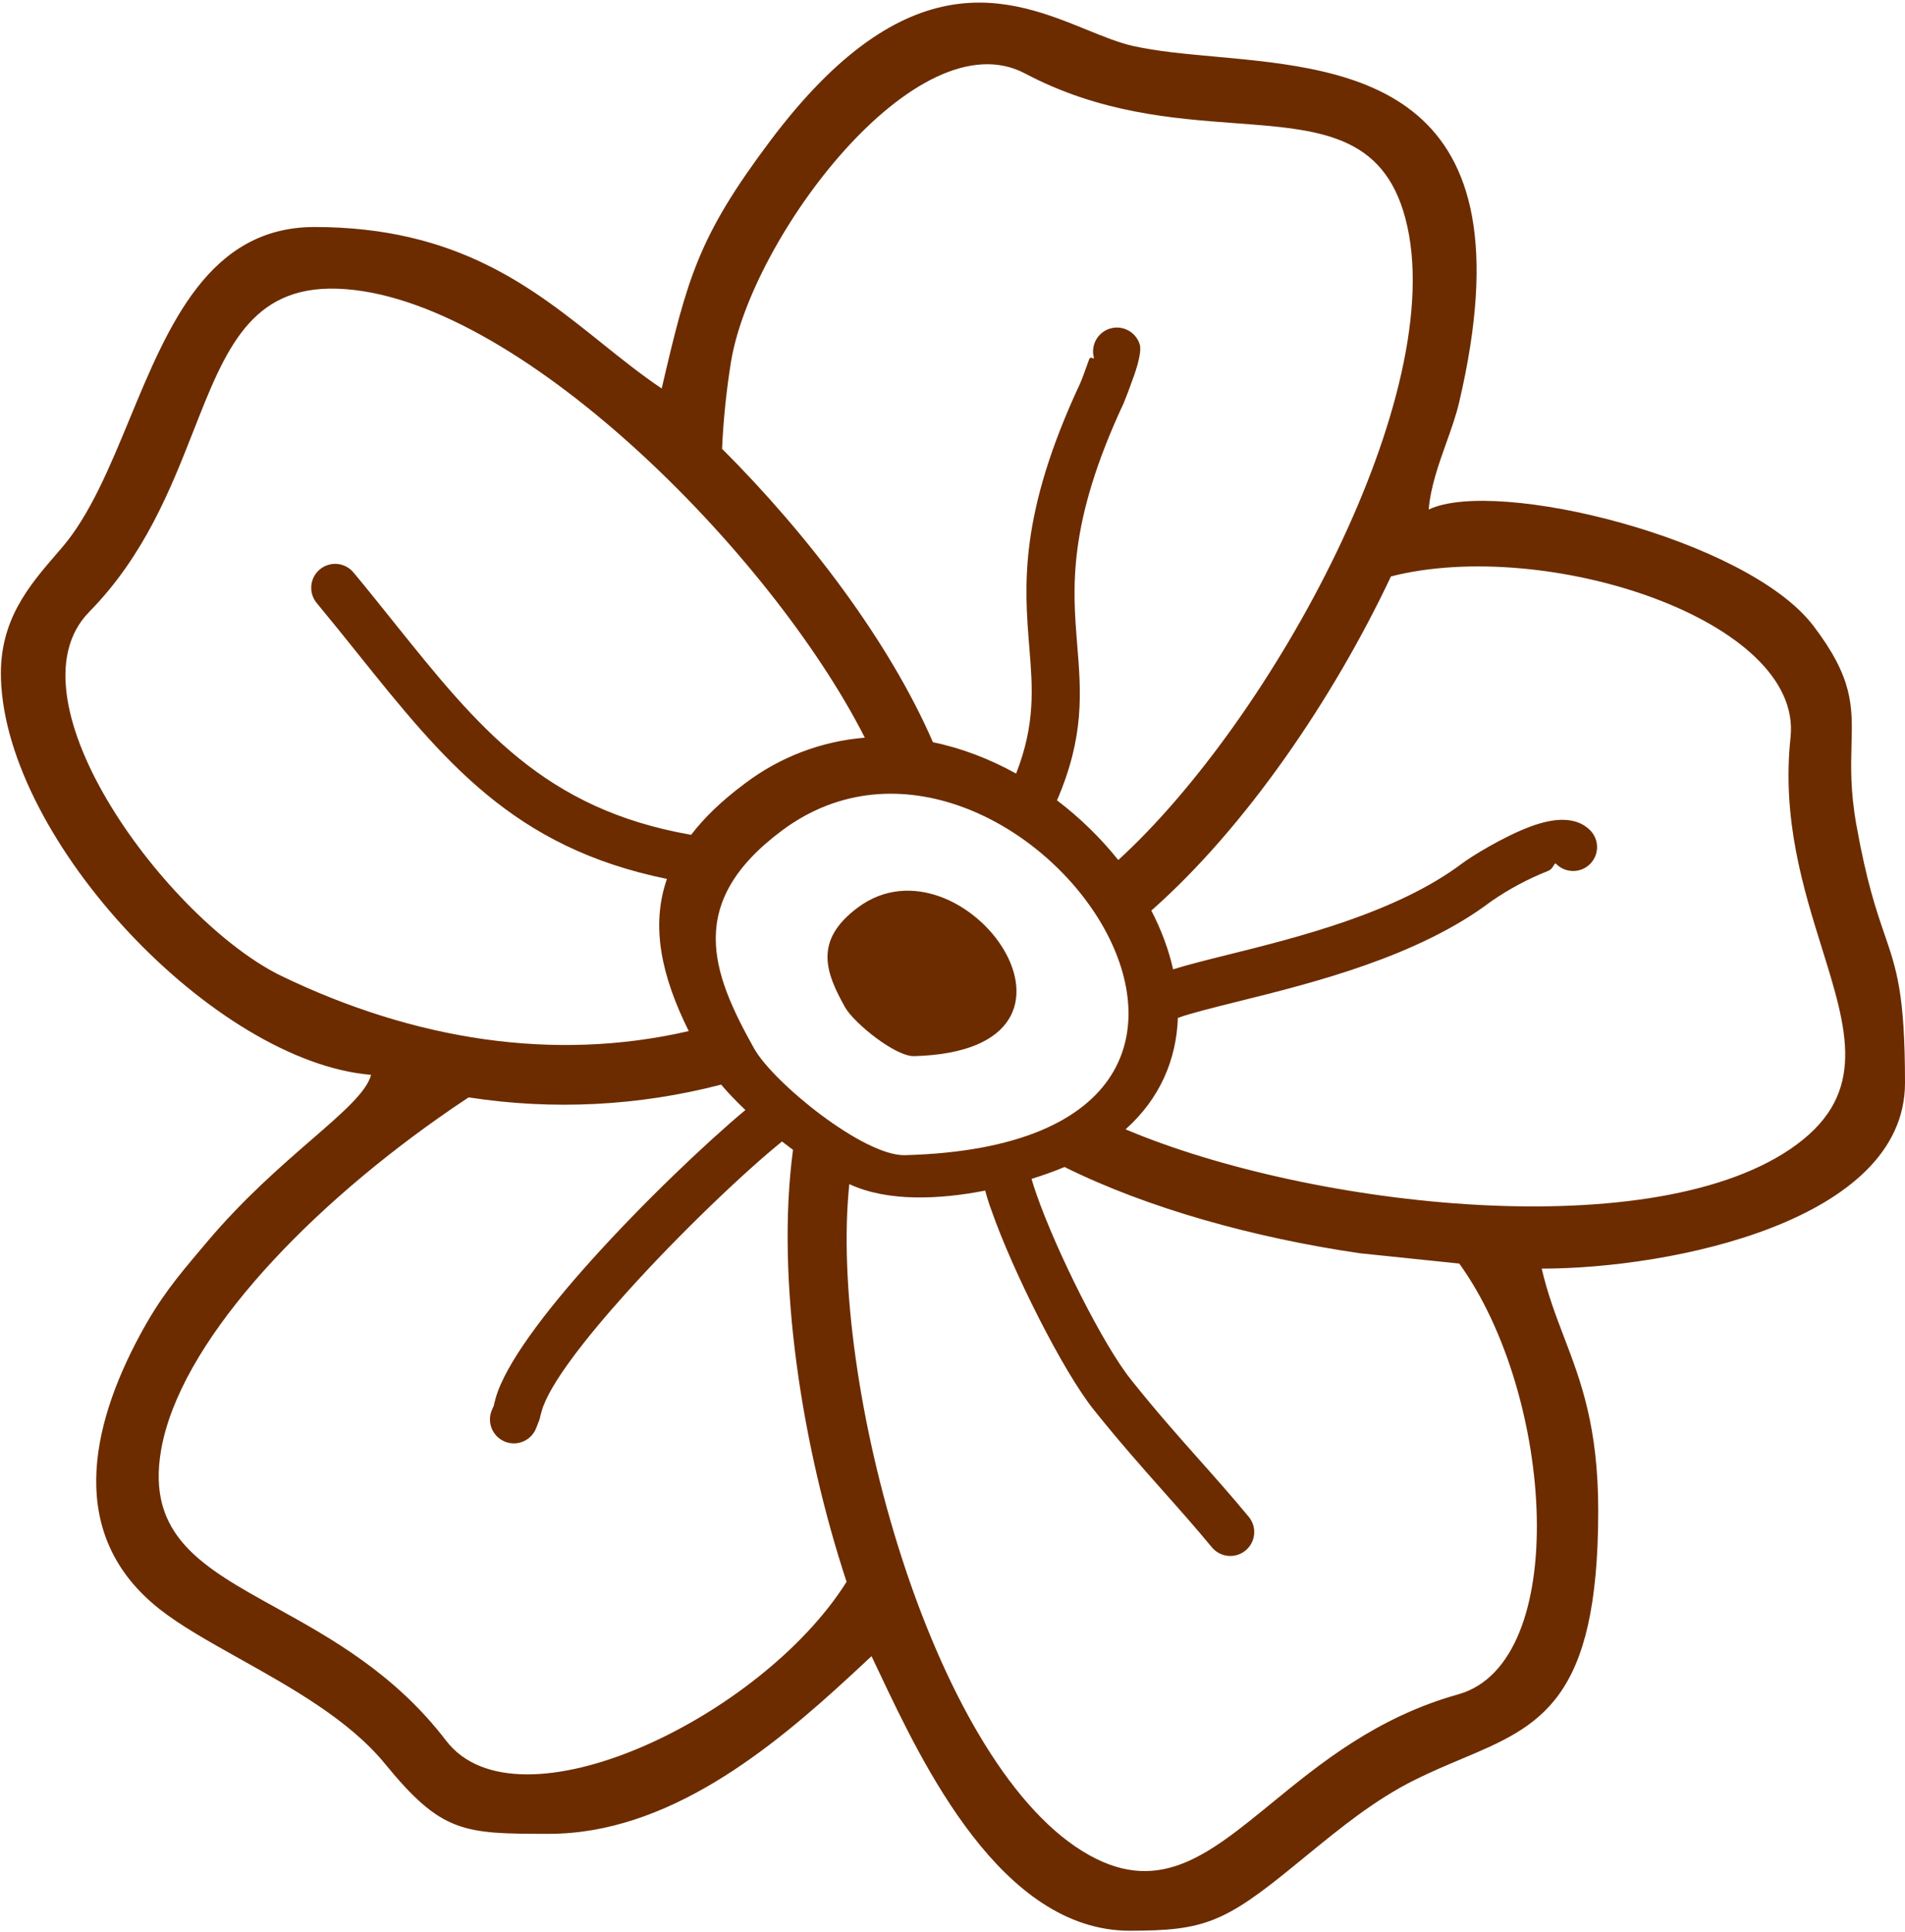<svg width="647" height="656" viewBox="0 0 647 656" fill="none" xmlns="http://www.w3.org/2000/svg">
<path d="M291.391 308.141C276.269 319.365 280.397 330.226 287.006 342.044V342.035C289.965 347.333 304.059 358.814 310.482 358.637C381.637 356.706 327.19 281.564 291.391 308.141Z" fill="#6C2C00"/>
<path fill-rule="evenodd" clip-rule="evenodd" d="M204.46 116.579C211.227 122.003 217.827 127.293 224.745 131.926V131.873C233.524 94.178 237.209 80.349 261.492 47.969C308.371 -14.567 343.329 -0.368 369.102 10.1C374.797 12.414 380.044 14.545 384.871 15.625C392.918 17.426 402.504 18.299 412.673 19.227C460.345 23.572 520.819 29.085 495.556 136.71C494.538 141.064 492.911 145.622 491.24 150.303C488.607 157.68 485.866 165.363 485.226 173.032C508.064 162.082 593.288 182.919 615.825 212.437C629.438 230.271 629.186 239.732 628.836 252.892C628.643 260.141 628.421 268.512 630.469 280.022C633.922 299.422 637.279 309.205 640.056 317.296C644.163 329.261 647 337.528 647 367.726C647 414.723 567.464 430.793 523.612 430.793C525.637 439.482 528.41 446.75 531.219 454.112C536.94 469.106 542.809 484.489 542.809 513.049C542.809 577.749 523.07 586.062 496.181 597.387C491.201 599.485 485.975 601.686 480.584 604.367C466.997 611.108 455.282 620.682 443.795 630.07L443.755 630.103L443.603 630.227C442.534 631.1 441.466 631.972 440.399 632.84C415.931 652.968 408.915 655.626 383.702 655.626C340.145 655.626 313.402 599.139 298.689 568.063C297.743 566.063 296.846 564.169 295.998 562.402L288.911 568.985C261.705 594.1 226.738 622.723 186.359 622.723C157.434 622.723 150.01 622.52 130.698 598.875C118.592 584.066 98.992 573.104 81.352 563.239C71.007 557.453 61.335 552.043 54.245 546.456C22.441 521.412 30.813 484.479 47.406 453.579C54.403 440.575 60.098 433.831 68.71 423.63C69.245 422.996 69.792 422.349 70.35 421.686C82.69 407.063 95.554 395.902 105.833 386.984C116.569 377.668 124.486 370.8 126.038 364.989C72.964 360.603 1.977 285.718 0.32 230.376C-0.274 210.643 9.803 198.975 19.356 187.912L19.358 187.91L19.361 187.907C19.924 187.255 20.485 186.606 21.041 185.957C30.512 174.92 37.18 158.8 43.992 142.331C57.212 110.368 70.978 77.089 106.841 77.089C155.192 77.089 180.846 97.652 204.46 116.579ZM245.235 152.399C274.337 181.457 302.03 217.85 316.852 252.036C326.663 254.064 336.198 257.753 345.104 262.691C351.698 245.85 350.701 233.55 349.603 220.02L349.603 220.015C347.884 198.754 345.955 174.888 366.94 129.986C367.321 129.162 368.712 125.424 369.89 122.075C370.194 121.213 370.74 121.461 371.115 121.63C371.43 121.773 371.624 121.861 371.45 121.189C370.966 119.128 371.308 116.959 372.402 115.146C373.497 113.333 375.258 112.021 377.307 111.49C379.357 110.959 381.534 111.251 383.371 112.303C385.208 113.356 386.561 115.086 387.139 117.123C387.653 119.107 386.643 123.324 385.199 127.417C383.905 131.12 382.222 135.549 381.655 136.861C362.529 177.78 364.283 199.494 365.842 218.753L365.842 218.759C367.172 235.171 368.374 250.013 358.993 271.771C366.794 277.704 373.836 284.583 379.804 292.044C432.072 244.347 492.844 133.308 477.359 74.325C469.812 45.575 448.033 43.954 419.571 41.836C398.42 40.263 373.578 38.414 348.141 24.954C311.403 5.517 254.989 80.907 248.239 123.085C246.677 132.791 245.674 142.578 245.235 152.399ZM391.028 309.204C422.974 281.076 452.837 237.224 472.416 195.738C525.127 182.272 612.397 210.568 608.127 250.362C605.138 278.199 612.491 301.781 618.808 322.045C627.398 349.599 634.075 371.015 610.235 388.642C563.079 423.511 445.546 410.223 382.275 383.495C394.05 372.972 399.56 359.694 400.042 345.65C404.408 344.075 411.894 342.211 420.864 339.98C445.953 333.743 481.664 324.858 506.469 306.068C512.442 301.936 518.864 298.494 525.613 295.809C526.839 295.361 527.375 294.444 527.733 293.832C528.027 293.329 528.201 293.033 528.536 293.373C529.288 294.129 530.181 294.73 531.165 295.141C532.149 295.552 533.204 295.765 534.27 295.768C535.336 295.772 536.392 295.565 537.378 295.16C538.365 294.755 539.261 294.16 540.018 293.408C540.774 292.657 541.375 291.763 541.786 290.78C542.197 289.796 542.41 288.741 542.413 287.675C542.417 286.609 542.21 285.552 541.805 284.566C541.4 283.58 540.805 282.683 540.053 281.927C535.331 277.187 527.881 277.719 520.103 280.563C510.624 284.018 499.284 291.149 496.706 293.107C474.443 309.921 440.699 318.32 416.975 324.22L416.887 324.241L416.886 324.242C409.818 326.002 403.55 327.563 398.424 329.162C396.917 322.441 394.409 315.719 391.028 309.204ZM269.332 390.458C263.406 434.842 272.53 491.69 287.529 537.146L287.493 537.19C258.48 583.345 175.772 622.812 151.499 591.07C134.049 568.252 112.266 556.197 93.709 545.927C68.721 532.099 49.581 521.507 54.741 492.23C61.031 456.715 101.375 413.217 148.646 379.827C152.113 377.365 155.618 374.97 159.162 372.643C187.743 377.065 216.927 375.591 244.917 368.311C247.232 371.033 250.034 373.962 253.158 376.936C239.853 388.029 218.508 408.306 200.737 428.074C184.906 445.676 171.591 463.279 168.34 474.796C168.003 475.992 167.817 476.798 167.711 477.321L167.171 478.561C166.704 479.556 166.444 480.635 166.406 481.733C166.368 482.831 166.554 483.925 166.951 484.949C167.349 485.974 167.95 486.907 168.718 487.692C169.486 488.478 170.406 489.099 171.421 489.519C172.436 489.939 173.526 490.148 174.625 490.135C175.724 490.121 176.808 489.885 177.813 489.44C178.817 488.996 179.721 488.352 180.47 487.548C181.219 486.744 181.797 485.796 182.169 484.762C182.244 484.567 182.32 484.372 182.397 484.178C182.458 484.024 182.519 483.871 182.581 483.717C182.806 483.15 183.032 482.584 183.241 482.007C183.36 481.63 183.452 481.245 183.515 480.855L183.976 479.155C186.457 470.358 198.399 454.925 212.803 438.908C231.31 418.332 253.443 397.422 265.593 387.631C266.828 388.592 268.076 389.537 269.332 390.458ZM361.537 396.288C358.545 397.557 354.723 398.963 350.346 400.318C350.792 401.899 351.365 403.663 352.049 405.616C358.746 424.805 374.595 456.635 384.189 468.586C392.79 479.345 399.87 487.315 406.72 495.026L407.983 496.447C413.271 502.397 418.475 508.253 424.17 515.14C425.515 516.803 426.149 518.929 425.936 521.057C425.723 523.185 424.679 525.143 423.031 526.507C421.383 527.87 419.264 528.529 417.134 528.339C415.004 528.15 413.034 527.128 411.652 525.496C405.912 518.559 400.605 512.588 395.201 506.511L394.901 506.173C387.696 498.05 380.294 489.705 371.53 478.783C361.005 465.662 343.854 431.431 336.723 410.985C335.908 408.788 335.203 406.555 334.609 404.291C319.149 407.322 301.44 408.176 288.459 402.09C281.372 469.419 316.418 596.9 367.57 628.57C392.854 644.222 409.794 630.367 431.899 612.287C448.319 598.857 467.589 583.096 495.246 575.363C533.57 564.653 527.971 473.946 495.618 429.075L461.847 425.575C426.092 420.357 389.85 410.338 361.555 396.288H361.537ZM233.905 350.097C224.592 331.346 220.963 314.402 226.516 298.452C174.364 287.841 150.796 258.464 121.387 221.801C117.223 216.6 112.909 211.232 107.727 204.969C107.007 204.152 106.459 203.2 106.114 202.168C105.77 201.136 105.636 200.045 105.721 198.96C105.806 197.876 106.109 196.819 106.61 195.853C107.111 194.888 107.801 194.032 108.639 193.339C109.478 192.645 110.446 192.126 111.489 191.814C112.531 191.502 113.626 191.402 114.707 191.521C115.789 191.64 116.835 191.975 117.785 192.506C118.735 193.037 119.568 193.753 120.236 194.612C124.241 199.419 128.499 204.732 132.697 209.969L134.079 211.693C162.287 246.835 184.716 274.777 234.735 283.482C239.229 277.597 245.228 271.82 252.926 266.104C264.754 257.112 278.911 251.695 293.721 250.495C261.882 187.694 174.922 100.007 114.521 98.032C85.049 97.07 76.487 118.867 65.738 146.229C57.974 165.995 49.069 188.665 30.317 207.759C1.126 237.463 57.407 313.066 95.811 331.528C140.469 353.002 187.83 360.763 233.905 350.132V350.097ZM256.106 356.015C241.665 330.199 232.665 306.484 265.682 281.953C343.889 223.874 462.795 388.031 307.382 392.266C293.349 392.647 262.573 367.584 256.106 356.015Z" fill="#6C2C00"/>
</svg>
